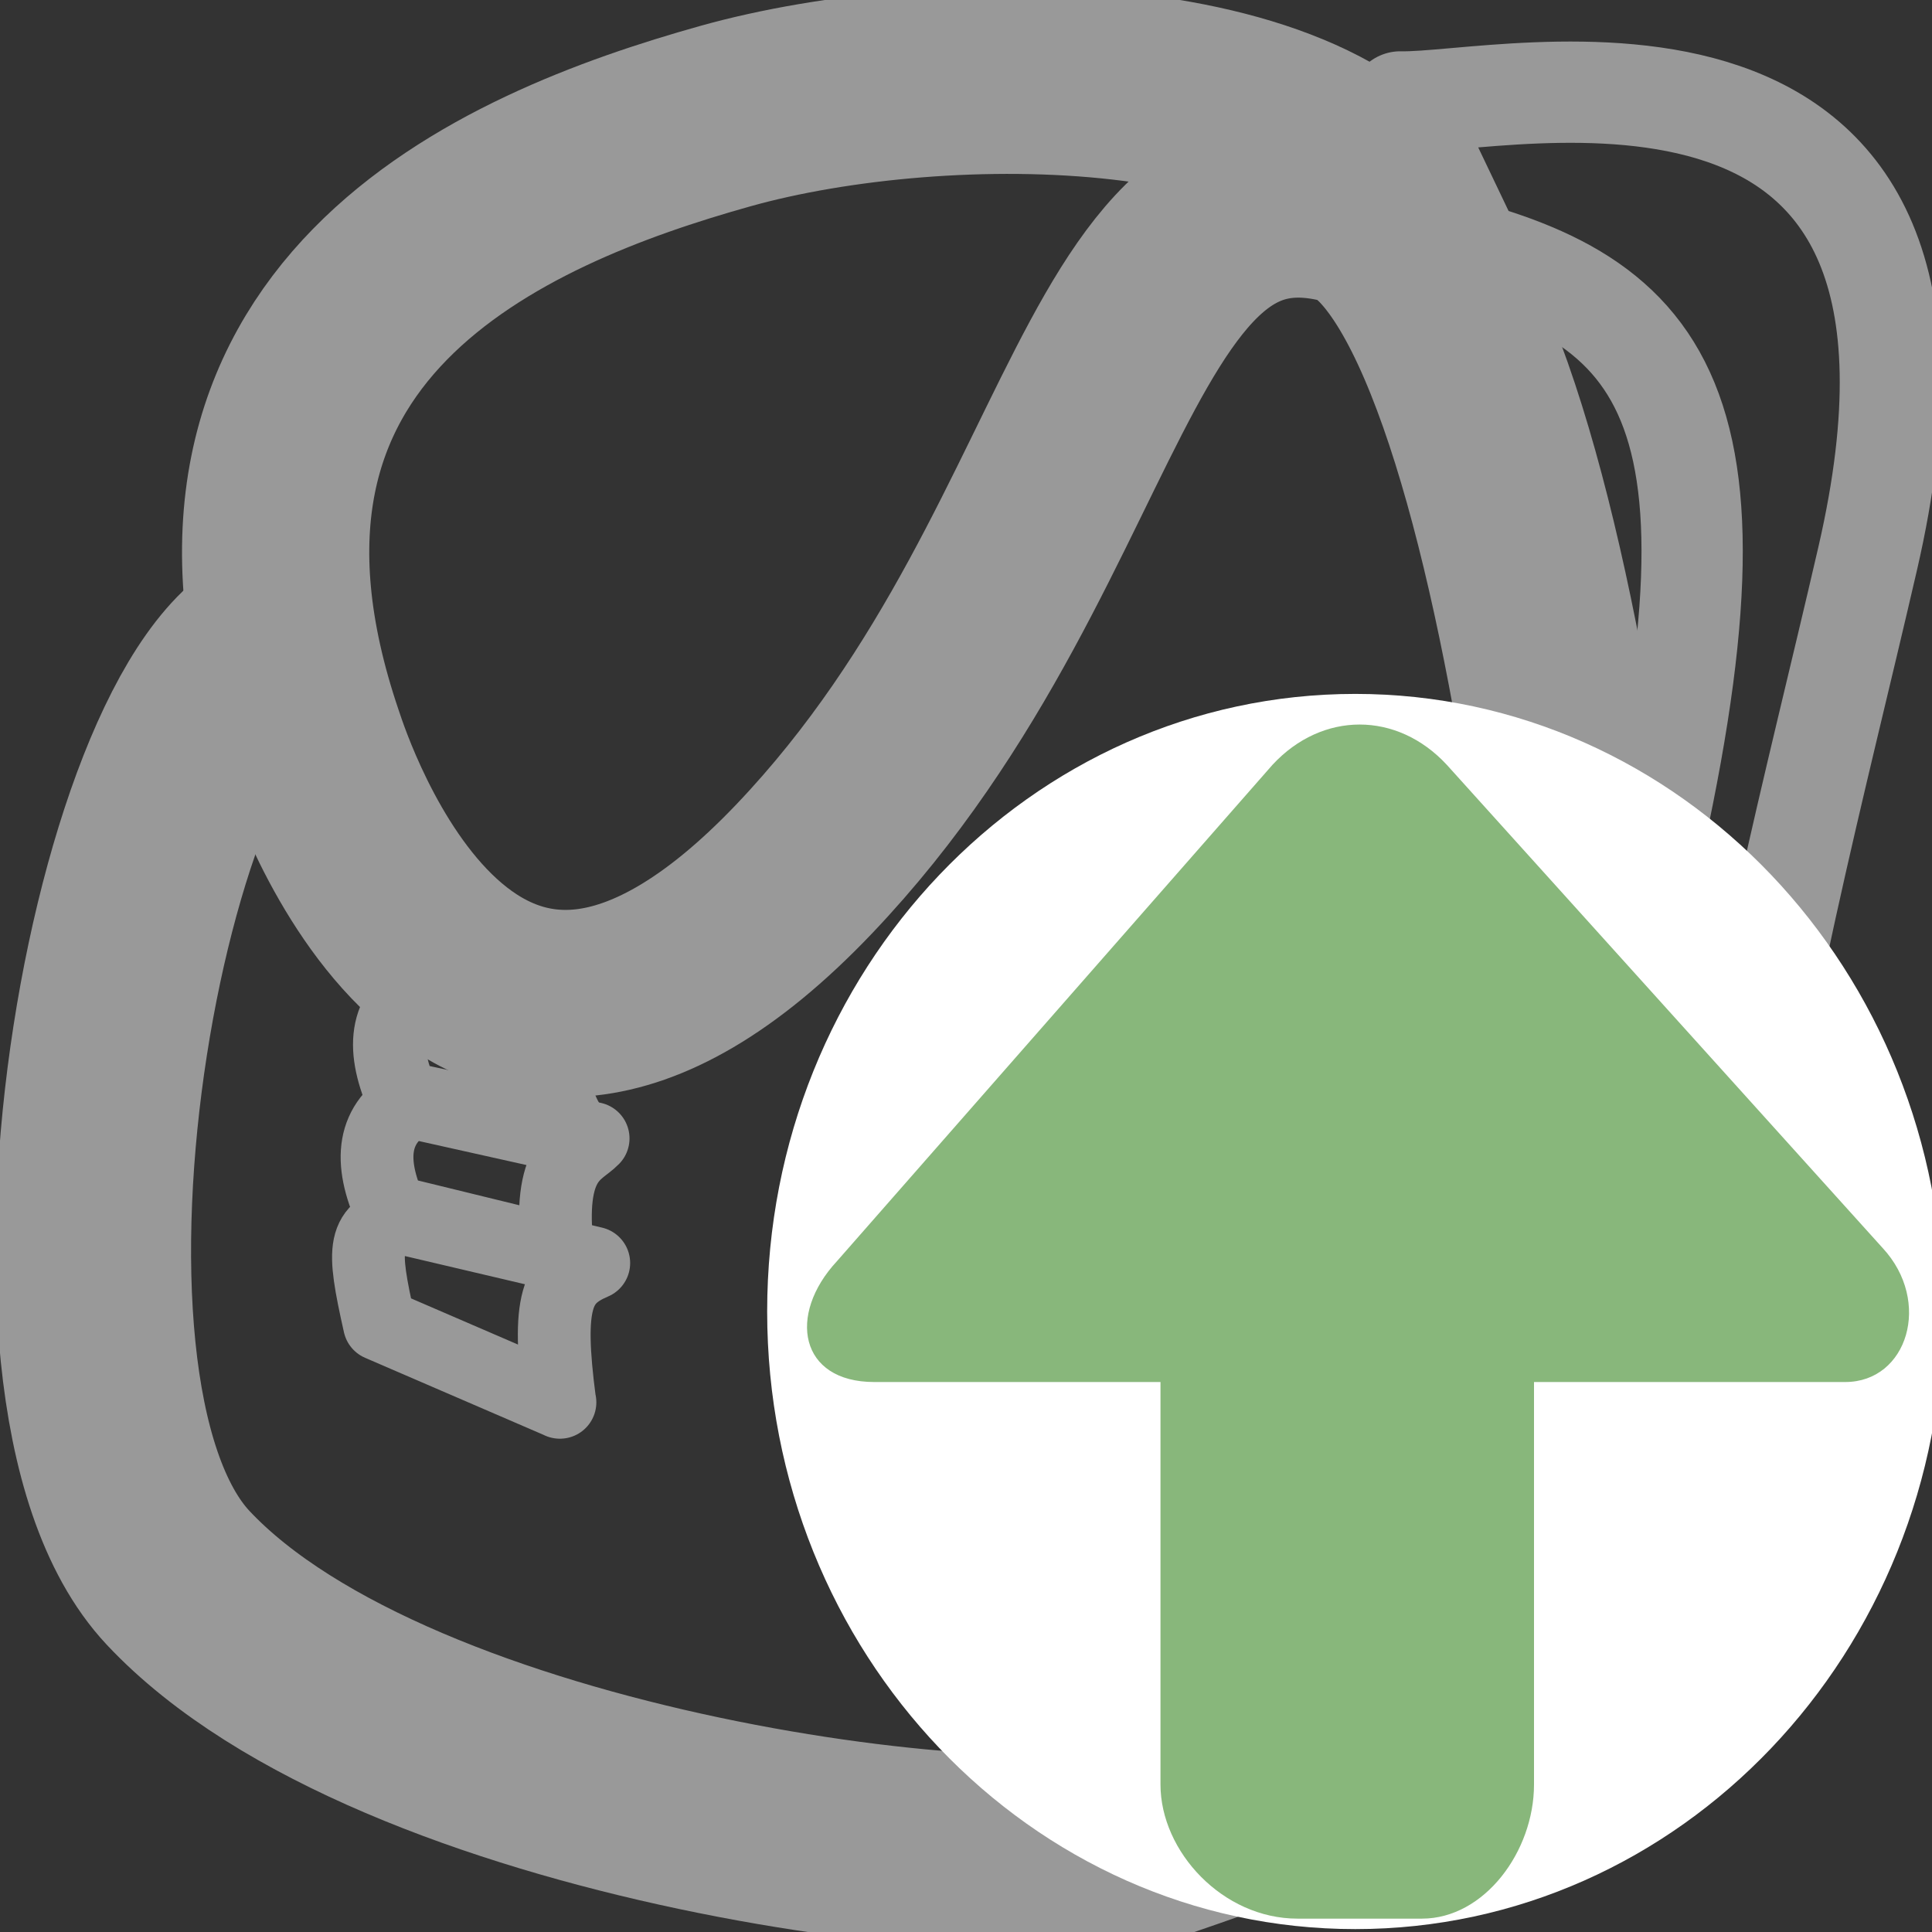 <svg xmlns="http://www.w3.org/2000/svg" width="12" height="12" preserveAspectRatio="xMinYMid meet"><rect width="100%" height="100%" fill="#333333" stroke="none"/><g><path d="M10.543 8.603c.394-2.517.719-3.667 1.058-5.136.829-3.596-2.253-2.818-2.903-2.834l.448.938c1.401.401 1.806 1.264.824 4.858" stroke="#999" stroke-width=".629" stroke-linecap="round" stroke-linejoin="round" fill="none"/><path d="M1.858 3.95c-1.005.094-1.874 4.655-.751 5.851 1.348 1.436 5.25 1.919 6.101 1.629 1.892-.646 2.795-1.17 2.849-2.236.081-1.587-.444-7.532-1.701-7.924" stroke="#999" stroke-width="1.215" fill="none"/><path d="M3.478 8.71l-1.121-.484c-.111-.493-.104-.585.148-.659l1.183.278c-.229.098-.294.235-.211.865z" stroke="#999" stroke-width=".452" stroke-linecap="round" stroke-linejoin="round" fill="none"/><path d="M3.464 7.777l-1.035-.253c-.143-.316-.119-.551.139-.693l1.116.24c-.091.094-.289.124-.22.706z" stroke="#999" stroke-width=".452" stroke-linecap="round" stroke-linejoin="round" fill="none"/><path d="M3.603 7.079l-1.094-.244c-.143-.316-.128-.556.13-.698l1.255.257c-.086.068-.711.136-.291.685z" stroke="#999" stroke-width=".452" stroke-linecap="round" stroke-linejoin="round" fill="none"/><path d="M8.801 1.485c-1.967-1.03-1.806 1.814-3.807 3.913-2.1 2.203-3.011-.63-3.068-.799-.888-2.61 1.187-3.488 2.58-3.878 1.353-.379 3.817-.363 4.295.764z" stroke="#999" stroke-width="1.163" stroke-linejoin="round" fill="none"/><path d="M12.071 8.146c0 2.119-1.636 3.836-3.653 3.836-2.017 0-3.653-1.718-3.653-3.836 0-2.119 1.636-3.836 3.653-3.836 2.017 0 3.653 1.718 3.653 3.836" fill="#fff"/><path d="M2.569 11.917zm9.123-4.167l-2.706-3c-.309-.333-.773-.333-1.082 0l-2.706 3.084c-.309.333-.232.75.232.75h1.778v2.5c0 .417.387.833.851.833h.773c.387 0 .696-.417.696-.833v-2.5h1.933c.387 0 .541-.5.232-.833z" fill="#88b77b" overflow="visible"/></g></svg>
